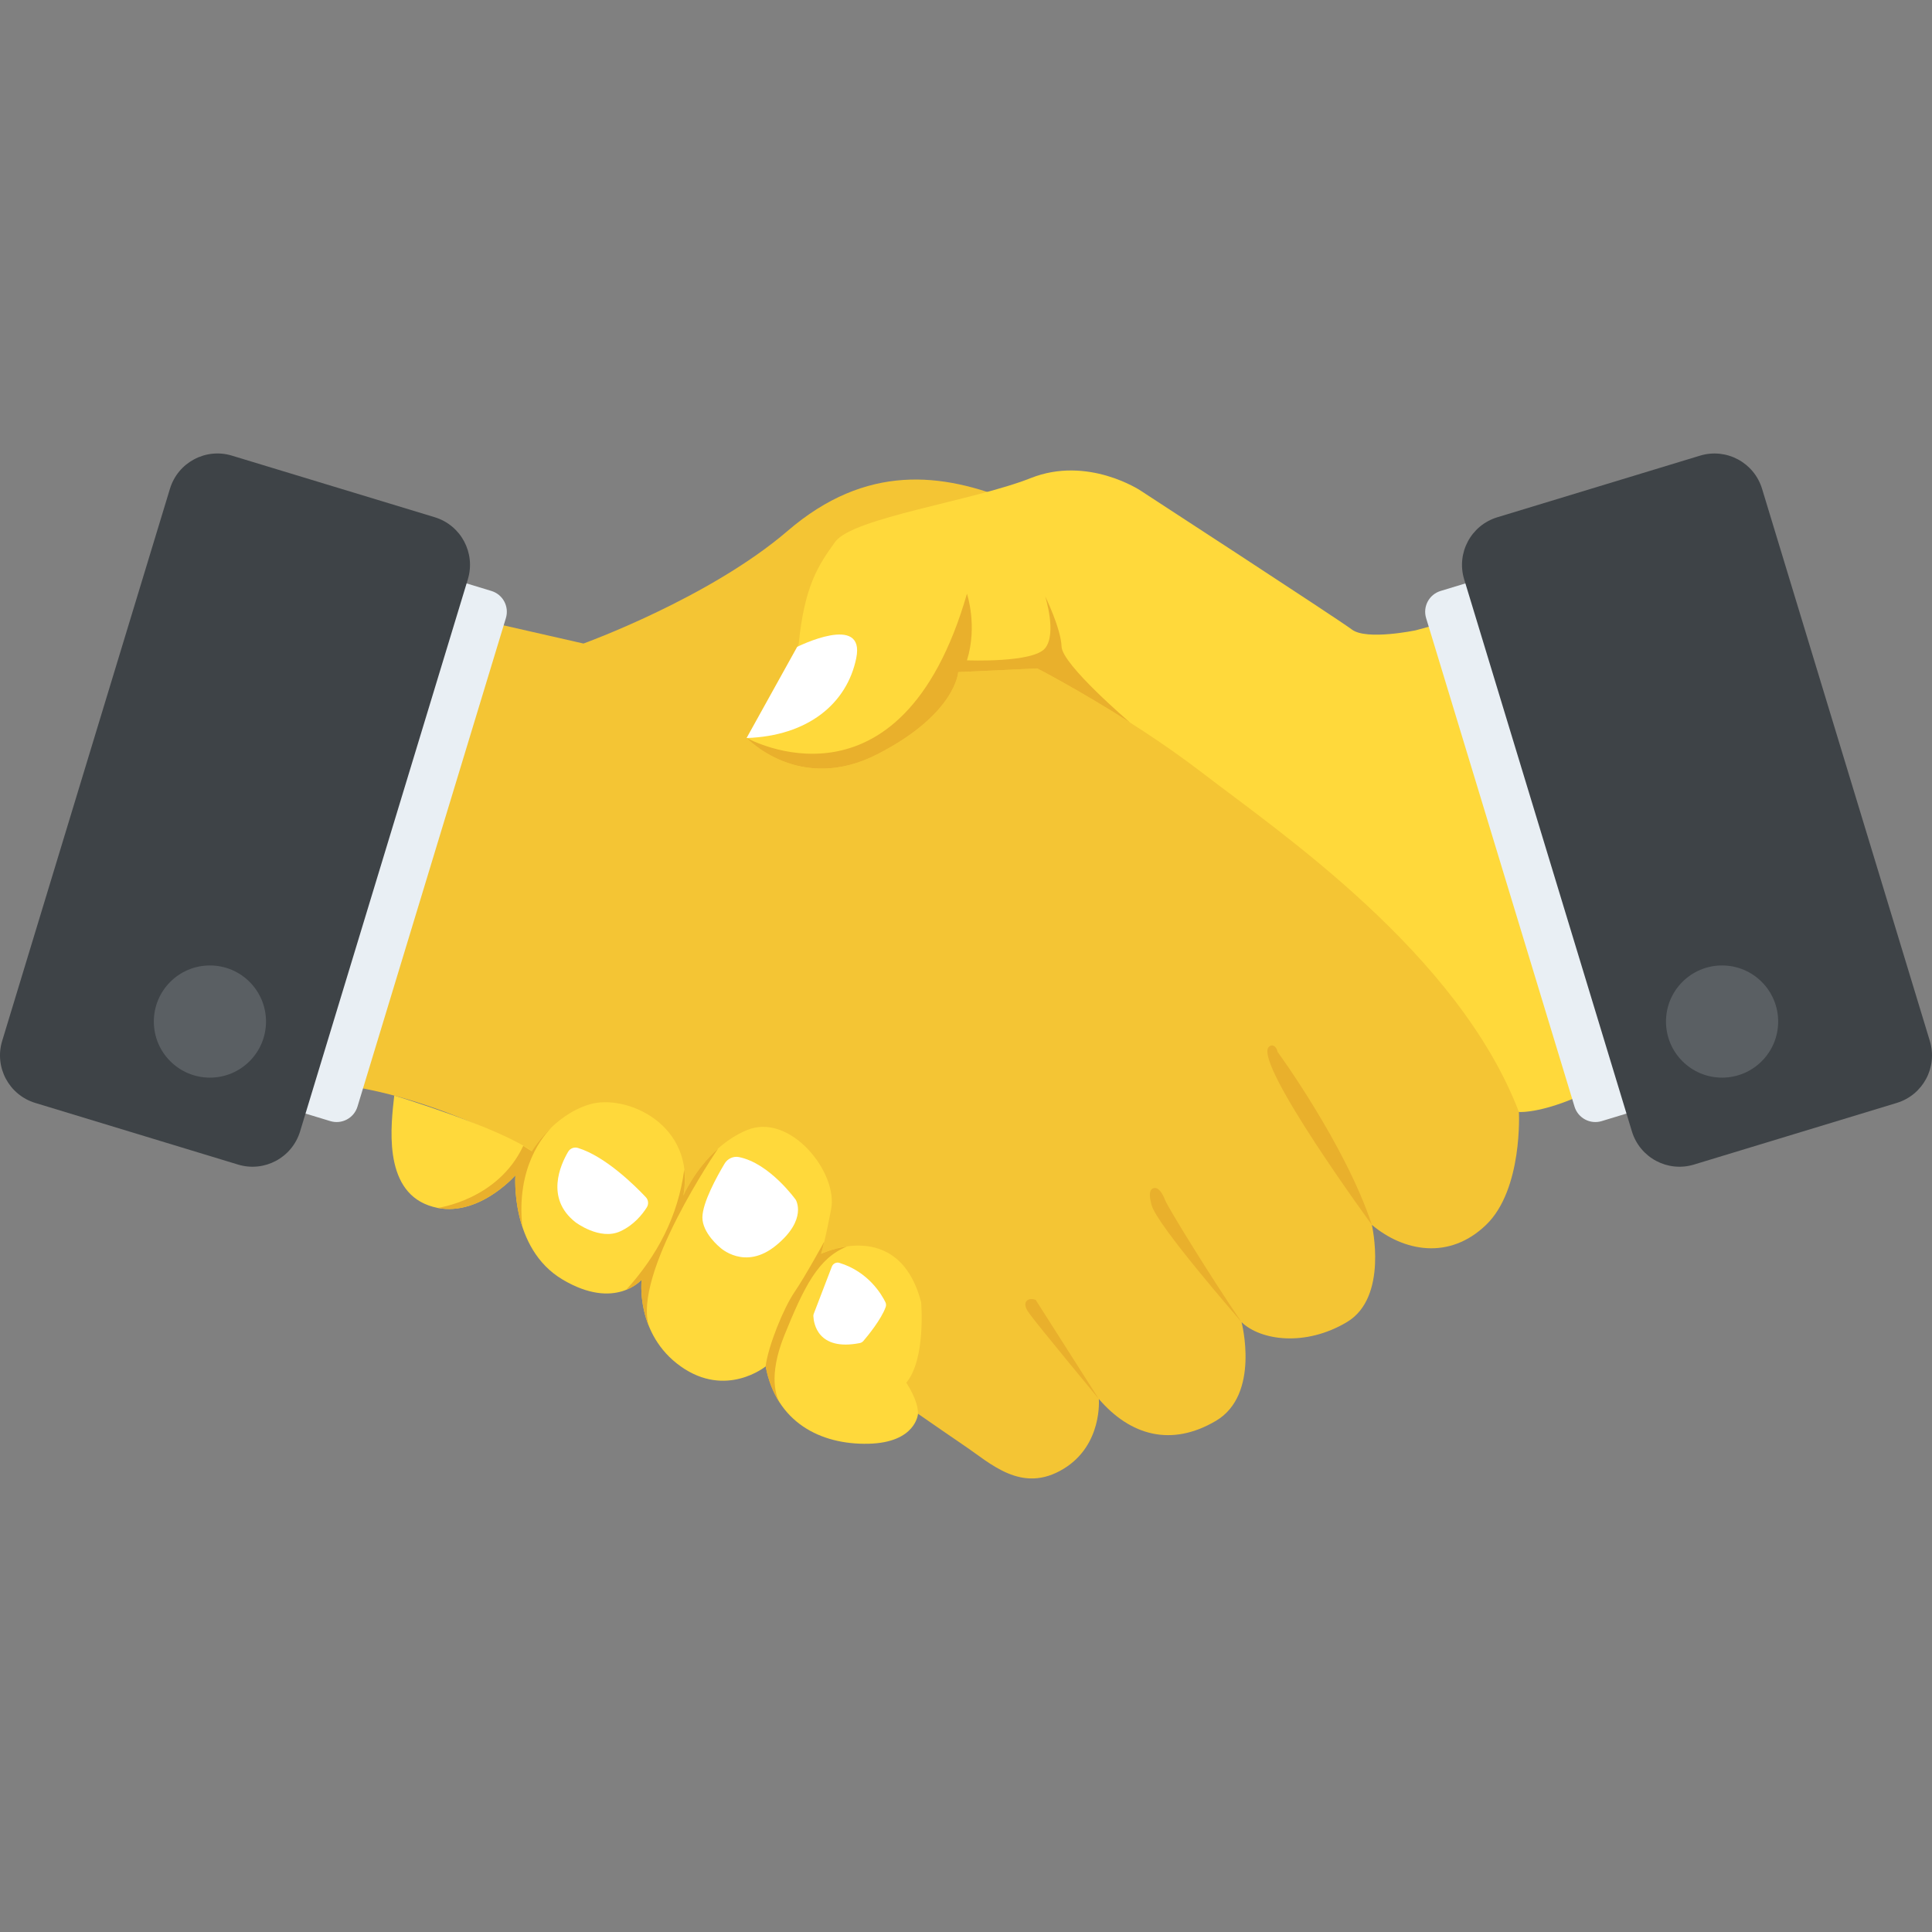 <?xml version="1.0" encoding="utf-8"?>
<!-- Generator: Adobe Illustrator 21.1.0, SVG Export Plug-In . SVG Version: 6.00 Build 0)  -->
<svg version="1.1" id="Layer_1" xmlns="http://www.w3.org/2000/svg" xmlns:xlink="http://www.w3.org/1999/xlink" x="0px" y="0px"
	 viewBox="0 0 32 32" style="enable-background:new 0 0 32 32;" xml:space="preserve">
<rect x="0" y="0" width="32" height="32" fill="#808080" stroke="none"/>
<style type="text/css">
	.st0{fill:#E9EFF4;}
	.st1{fill:#BBC7D1;}
	.st2{fill:#E24B4B;}
	.st3{fill:#D23F77;}
	.st4{fill:#D3D9DD;}
	.st5{fill:#E84D88;}
	.st6{fill:#DEE4E9;}
	.st7{fill:#3E4347;}
	.st8{fill:#65B1EF;}
	.st9{fill:#FFFFFF;}
	.st10{fill:#59A5E0;}
	.st11{opacity:0.15;fill:#FFFFFF;}
	.st12{fill:#D03F3F;}
	.st13{opacity:0.15;}
	.st14{fill:#E9B02C;}
	.st15{fill:#F4C534;}
	.st16{opacity:0.5;}
	.st17{fill:#FFD93B;}
	.st18{fill:#353A3D;}
	.st19{fill:#777B7E;}
	.st20{fill:#5A5F63;}
	.st21{fill:#4E99D2;}
	.st22{fill:#CBD6E0;}
	.st23{fill:#6B503B;}
	.st24{fill:#89664C;}
	.st25{fill:#8F6D52;}
	.st26{fill:#A5856D;}
	.st27{fill:#C2CACE;}
	.st28{fill:#BF3333;}
	.st29{fill:#DAE5EF;}
	.st30{fill:#373C3F;}
	.st31{fill:#8CC63E;}
	.st32{fill:#7FB239;}
	.st33{opacity:0.7;}
	.st34{fill:#32373A;}
	.st35{opacity:0.1;fill:#FFFFFF;}
	.st36{opacity:0.5;fill:#DAE5EF;}
	.st37{fill:#8D9BA3;}
	.st38{fill:#7A5B44;}
	.st39{opacity:0.2;fill:#FFFFFF;}
	.st40{fill:#45CBEA;}
	.st41{opacity:0.1;}
	.st42{fill:#7B8B92;}
	.st43{fill:#ACB9C1;}
	.st44{fill:#846144;}
	.st45{fill:#9A795F;}
	.st46{opacity:0.2;}
	.st47{fill:#719D34;}
	.st48{fill:#31373A;}
	.st49{fill:#FFDE55;}
	.st50{fill:#CF7519;}
	.st51{fill:none;stroke:#D03F3F;stroke-width:36;stroke-miterlimit:10;}
	.st52{fill:#F29A2E;}
	.st53{opacity:0.25;}
	.st54{fill:#E18823;}
	.st55{opacity:0.5;fill:#E18823;}
	.st56{opacity:0.2;fill:#5A5F63;}
	.st57{fill:#64892F;}
</style>
<g>
	<g>
		<g>
			<path class="st15" d="M25.709,16.669l-0.551,1.75c0,0,0.067,1.279-0.543,1.868c-0.61,0.589-1.367,0.442-1.893,0
				c0,0,0.278,1.199-0.413,1.611c-0.691,0.412-1.43,0.304-1.745,0.001c0,0,0.314,1.199-0.425,1.635
				c-0.74,0.436-1.418,0.243-1.939-0.363c0,0,0.066,0.76-0.582,1.156c-0.697,0.426-1.217-0.096-1.653-0.387
				c-0.321-0.214-6.326-4.383-6.326-4.383s-2.231-1.503-4.389-1.625L6.681,9.98l2.983,0.679c0,0,2.085-0.752,3.383-1.867
				s2.558-0.97,3.734-0.485S25.709,16.669,25.709,16.669z"/>
		</g>
		<g>
			<path class="st17" d="M12.367,12.223c0,0,0.873,0.934,2.17,0.267s1.334-1.358,1.334-1.358l1.309-0.061
				c0,0,1.479,0.764,2.74,1.734s4.231,2.983,5.238,5.613c0,0,0.436,0.036,1.285-0.4c0.849-0.436,5.395-0.958,5.395-0.958
				l-2.498-8.22l-5.892,1.6c0,0-0.812,0.17-1.055-0.012S18.89,8.125,18.89,8.125s-0.873-0.582-1.819-0.206
				c-0.946,0.376-2.946,0.655-3.237,1.055c-0.291,0.4-0.509,0.74-0.606,1.697L12.367,12.223z"/>
		</g>
		<g>
			<g>
				<g>
					<path class="st14" d="M17.154,21.53l1.046,1.642l0,0c-0.01-0.012-1.004-1.213-1.148-1.412
						c-0.047-0.064-0.095-0.146-0.054-0.205c0.039-0.056,0.121-0.036,0.137-0.031L17.154,21.53z"/>
					<g>
						<path class="st14" d="M19.293,19.867c0.043,0.12,0.766,1.293,1.271,2.032l0,0c-0.055-0.067-1.403-1.61-1.49-1.939
							c-0.031-0.116-0.055-0.253,0.031-0.28C19.191,19.653,19.264,19.785,19.293,19.867z"/>
					</g>
					<g>
						<path class="st14" d="M22.723,20.288c0,0-1.925-2.629-1.715-2.939c0.036-0.052,0.124-0.053,0.154,0.075
							C21.162,17.424,22.28,18.952,22.723,20.288z"/>
					</g>
				</g>
			</g>
		</g>
		<g>
			<path class="st17" d="M15.205,23.417c0,0-0.031,0.478-0.822,0.496s-1.528-0.355-1.7-1.282c0,0-0.655,0.536-1.409,0
				s-0.646-1.437-0.646-1.437s-0.436,0.518-1.309,0c-0.873-0.518-0.782-1.728-0.782-1.728s-0.673,0.773-1.437,0.5
				c-0.764-0.273-0.622-1.348-0.57-1.82c0,0,1.76,0.534,2.279,0.922c0,0,0.346-0.594,0.956-0.776s1.764,0.336,1.555,1.509
				c0,0,0.333-0.782,1.049-1.082c0.715-0.3,1.516,0.7,1.397,1.309c-0.118,0.609-0.164,0.737-0.164,0.737s1.282-0.62,1.655,0.804
				c0,0,0.082,0.942-0.246,1.333C15.01,22.904,15.208,23.185,15.205,23.417z"/>
		</g>
		<path class="st14" d="M10.753,21.981c-0.29-0.866,1.133-2.946,1.141-2.957c-0.39,0.345-0.576,0.78-0.576,0.78
			c0.028-0.156,0.031-0.299,0.015-0.432c-0.101,0.771-0.446,1.424-0.963,1.993c0.171-0.068,0.257-0.17,0.257-0.17
			S10.582,21.571,10.753,21.981z"/>
		<path class="st14" d="M8.667,18.978c-0.418,0.897-1.417,1.029-1.422,1.029c0.702,0.137,1.291-0.54,1.291-0.54
			s-0.03,0.407,0.115,0.85c-0.103-0.987,0.347-1.513,0.511-1.669c-0.23,0.21-0.354,0.422-0.354,0.422L8.667,18.978L8.667,18.978z"/>
		<path class="st14" d="M14.029,20.646c-0.247,0.034-0.429,0.121-0.429,0.121s0.016-0.044,0.052-0.202c0,0-0.31,0.568-0.492,0.835
			c-0.182,0.267-0.436,0.891-0.479,1.231c0.044,0.239,0.127,0.44,0.237,0.608c-0.055-0.093-0.202-0.436,0.072-1.118
			C13.319,21.31,13.552,20.837,14.029,20.646z"/>
		<g>
			<path class="st9" d="M14.67,21.648c-0.074,0.206-0.297,0.478-0.37,0.563c-0.015,0.017-0.035,0.029-0.057,0.034
				c-0.704,0.139-0.766-0.334-0.771-0.445c-0.001-0.014,0.001-0.028,0.007-0.041l0.299-0.78c0.019-0.05,0.074-0.078,0.125-0.062
				c0.482,0.147,0.703,0.529,0.763,0.653C14.677,21.593,14.679,21.622,14.67,21.648z"/>
		</g>
		<g>
			<path class="st9" d="M12.858,20.625c-0.521,0.431-0.933,0.036-0.933,0.036s-0.293-0.236-0.291-0.497
				c0.002-0.247,0.241-0.679,0.367-0.89c0.049-0.083,0.145-0.128,0.239-0.109c0.509,0.102,0.94,0.707,0.94,0.707
				S13.38,20.195,12.858,20.625z"/>
		</g>
		<g>
			<path class="st9" d="M10.712,20c-0.071,0.111-0.212,0.291-0.437,0.394c-0.341,0.158-0.746-0.152-0.746-0.152
				c-0.499-0.394-0.246-0.95-0.119-1.165c0.033-0.057,0.101-0.083,0.164-0.063c0.454,0.14,0.942,0.623,1.121,0.813
				C10.741,19.874,10.747,19.945,10.712,20z"/>
		</g>
		<g>
			<path class="st9" d="M13.204,10.714c0,0,1.133-0.567,0.978,0.188c-0.155,0.755-0.803,1.288-1.816,1.322L13.204,10.714z"/>
		</g>
		<g>
			<path class="st14" d="M14.537,12.49c1.297-0.667,1.334-1.358,1.334-1.358l1.309-0.061c0,0,0.694,0.358,1.536,0.895l0,0
				c0,0-1.123-0.956-1.133-1.256s-0.273-0.837-0.273-0.837s0.2,0.618,0,0.864s-1.294,0.2-1.294,0.2c0.179-0.573,0-1.103,0-1.103
				c-1.103,3.819-3.649,2.388-3.649,2.388S13.24,13.157,14.537,12.49z"/>
		</g>
	</g>
	<g>
		<g>
			<g>
				<g>
					<path class="st0" d="M29.064,17.799l-2.535,0.77c-0.191,0.058-0.392-0.05-0.45-0.24l-2.458-8.091
						c-0.058-0.191,0.049-0.392,0.24-0.45l2.535-0.77L29.064,17.799z"/>
				</g>
			</g>
			<g>
				<g>
					<path class="st7" d="M31.416,18.268l-3.359,1.021c-0.435,0.132-0.894-0.113-1.027-0.548l-2.779-9.146
						c-0.132-0.435,0.113-0.894,0.548-1.027l3.359-1.021c0.435-0.132,0.894,0.113,1.027,0.548l2.779,9.146
						C32.097,17.676,31.851,18.136,31.416,18.268z"/>
				</g>
			</g>
			<g>
				<circle class="st20" cx="28.523" cy="16.92" r="0.929"/>
			</g>
		</g>
		<g>
			<g>
				<g>
					<path class="st0" d="M2.936,17.799l2.535,0.77c0.191,0.058,0.392-0.05,0.45-0.24l2.458-8.091
						c0.058-0.191-0.049-0.392-0.24-0.45l-2.535-0.77L2.936,17.799z"/>
				</g>
			</g>
			<g>
				<g>
					<path class="st7" d="M0.584,18.268l3.359,1.021c0.435,0.132,0.894-0.113,1.027-0.548l2.779-9.146
						C7.881,9.159,7.636,8.7,7.201,8.567L3.842,7.547C3.407,7.414,2.947,7.66,2.815,8.095l-2.779,9.146
						C-0.097,17.676,0.149,18.136,0.584,18.268z"/>
				</g>
			</g>
			<g>
				<circle class="st20" cx="3.477" cy="16.92" r="0.929"/>
			</g>
		</g>
	</g>
</g>
</svg>
